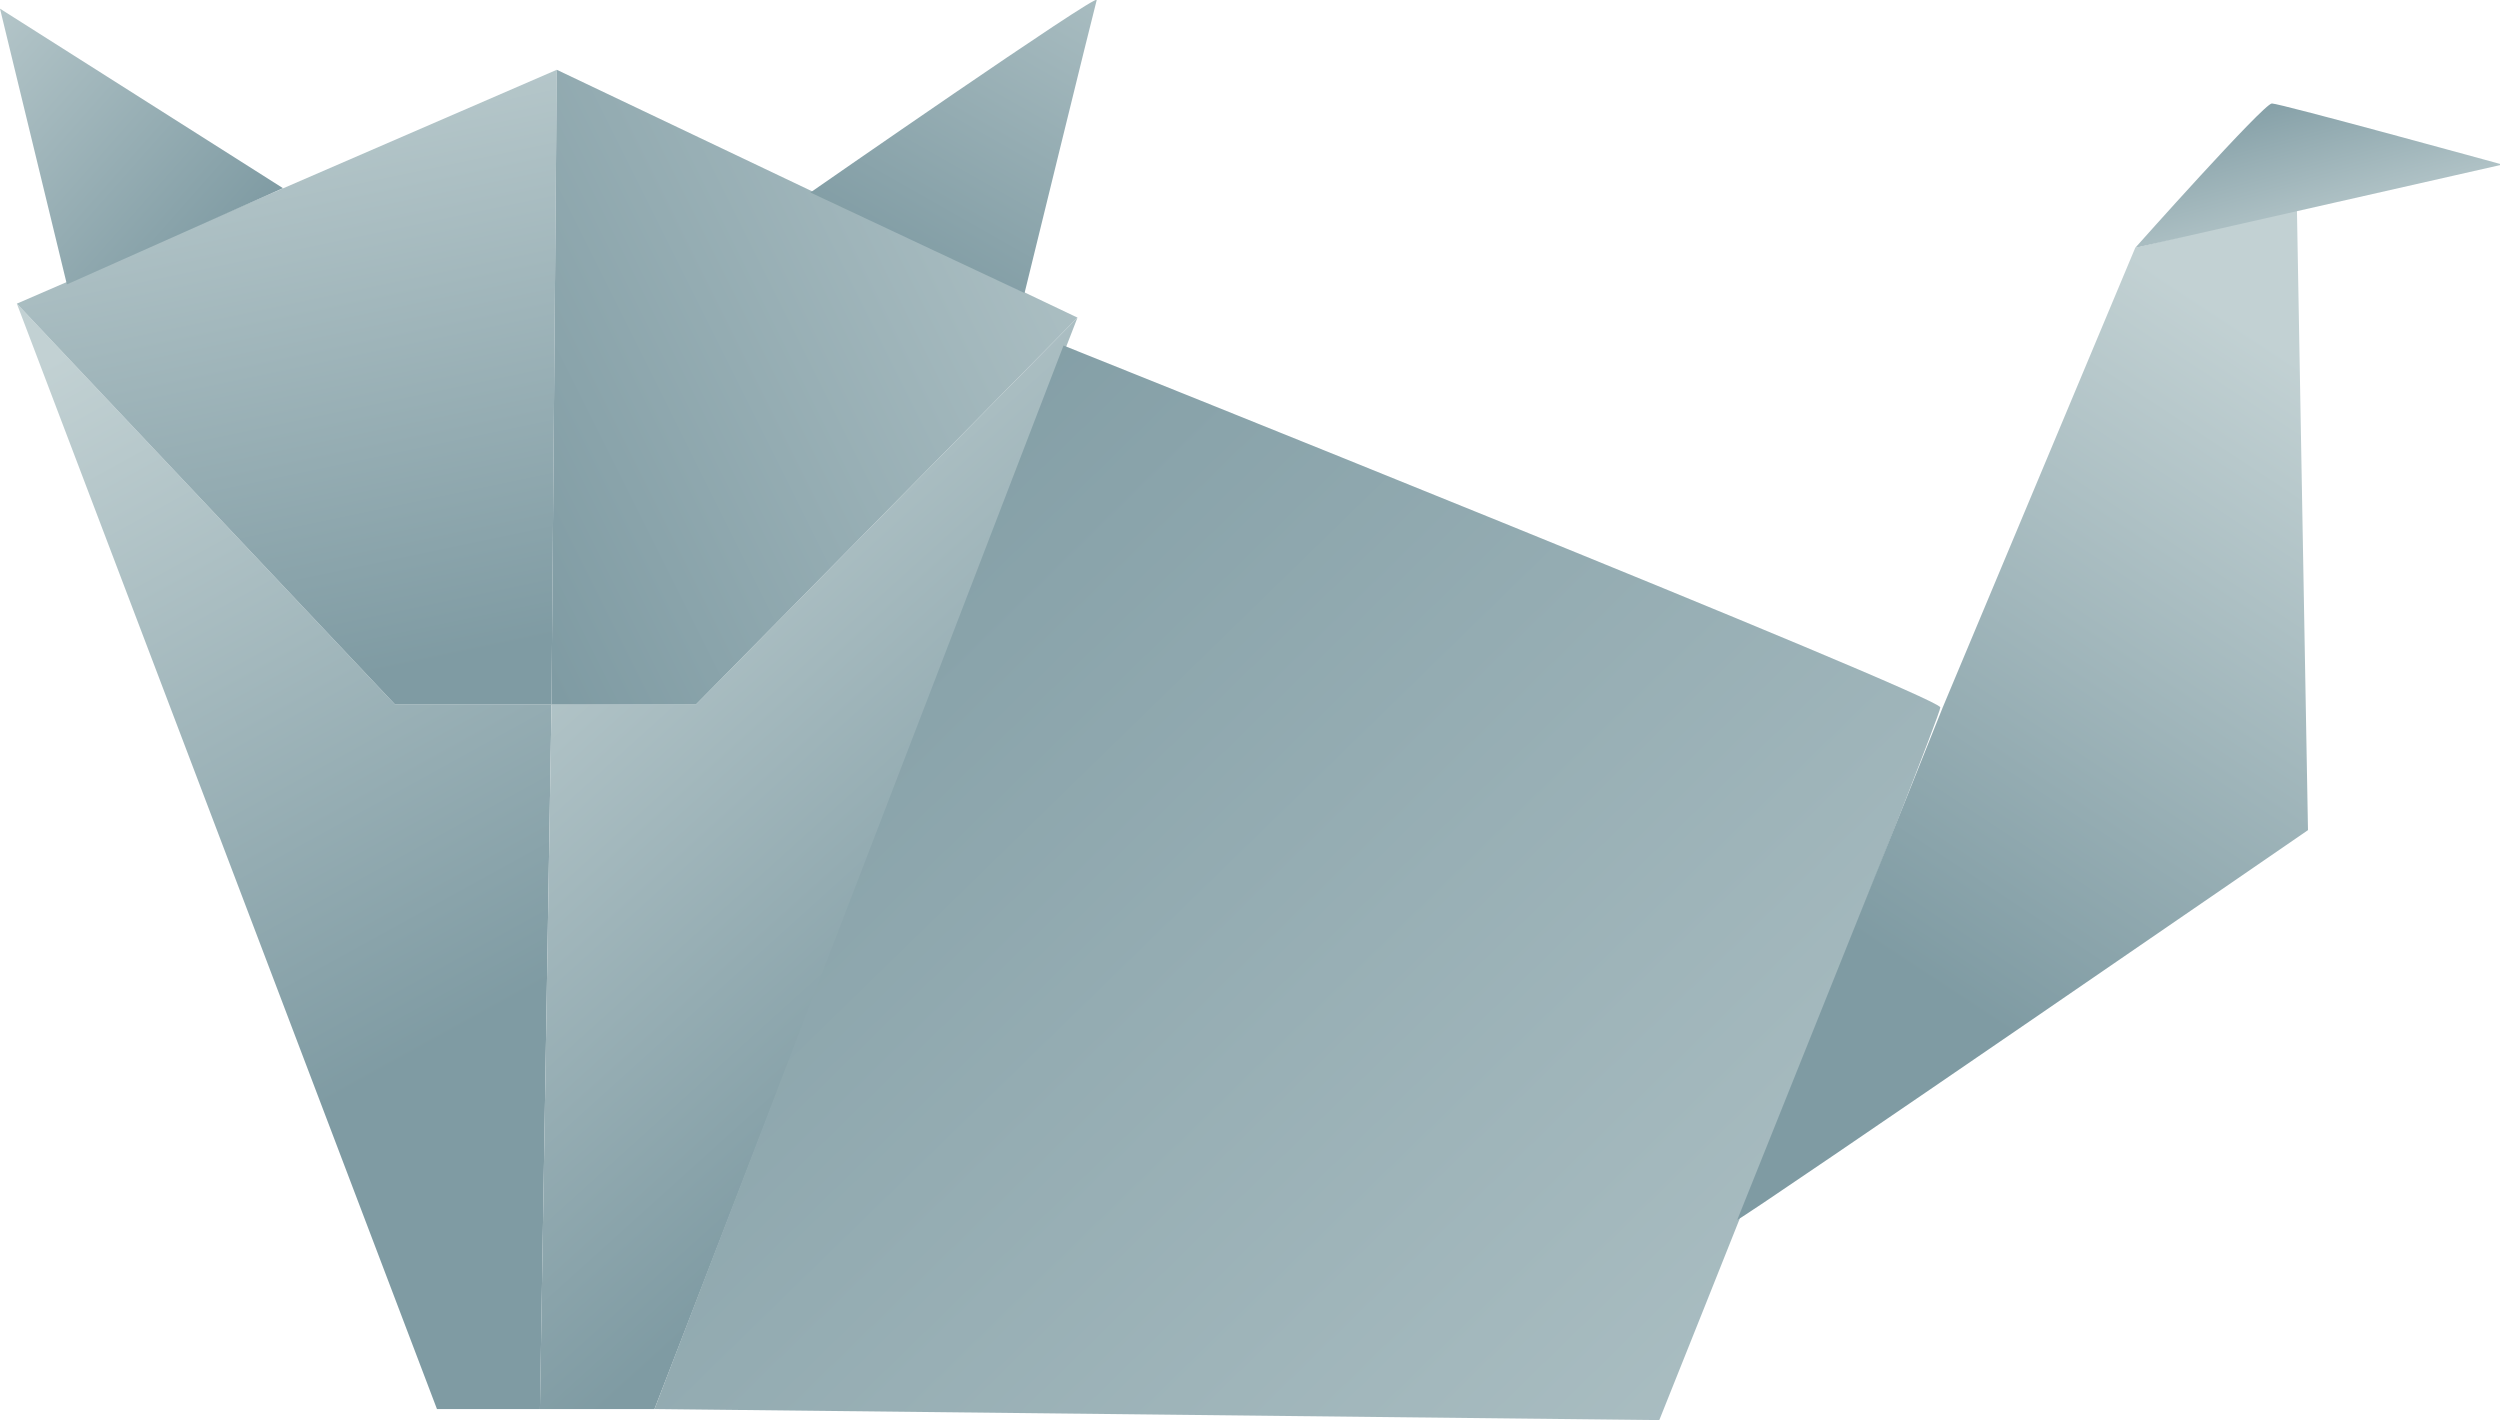 <svg xmlns="http://www.w3.org/2000/svg" xmlns:xlink="http://www.w3.org/1999/xlink" viewBox="0 0 51.95 29.51"><defs><style>.cls-1{fill:url(#linear-gradient);}.cls-2{fill:url(#linear-gradient-2);}.cls-3{fill:url(#linear-gradient-3);}.cls-4{fill:url(#linear-gradient-4);}.cls-5{fill:url(#linear-gradient-5);}.cls-6{fill:url(#linear-gradient-6);}.cls-7{fill:url(#linear-gradient-7);}.cls-8{fill:url(#linear-gradient-8);}.cls-9{fill:url(#linear-gradient-9);}</style><linearGradient id="linear-gradient" x1="2" y1="6.97" x2="9.88" y2="21.26" gradientUnits="userSpaceOnUse"><stop offset="0" stop-color="#c2d1d3"/><stop offset="1" stop-color="#7f9ba3"/></linearGradient><linearGradient id="linear-gradient-2" x1="9.86" y1="10.25" x2="20.54" y2="22.07" xlink:href="#linear-gradient"/><linearGradient id="linear-gradient-3" x1="5.1" y1="-0.22" x2="8.08" y2="13.97" xlink:href="#linear-gradient"/><linearGradient id="linear-gradient-4" x1="27.62" y1="0.75" x2="9.31" y2="9.9" xlink:href="#linear-gradient"/><linearGradient id="linear-gradient-5" x1="-2.2" y1="-0.24" x2="4.46" y2="5.64" xlink:href="#linear-gradient"/><linearGradient id="linear-gradient-6" x1="24.4" y1="-4.34" x2="18.6" y2="5.86" xlink:href="#linear-gradient"/><linearGradient id="linear-gradient-7" x1="46.71" y1="42.24" x2="14.35" y2="9.05" xlink:href="#linear-gradient"/><linearGradient id="linear-gradient-8" x1="48.33" y1="7.91" x2="40.1" y2="20.42" xlink:href="#linear-gradient"/><linearGradient id="linear-gradient-9" x1="48.5" y1="5.52" x2="47.44" y2="1.66" xlink:href="#linear-gradient"/></defs><g id="Layer_2" data-name="Layer 2"><g id="Origami"><g id="wolf"><polygon class="cls-1" points="0.35 6.31 9.08 29.28 11.22 29.28 11.46 14.64 8.21 14.64 0.35 6.31"/><polygon class="cls-2" points="11.22 29.28 13.6 29.28 22.39 6.6 14.46 14.64 11.46 14.64 11.22 29.28"/><polygon class="cls-3" points="0.35 6.31 11.57 1.45 11.46 14.64 8.21 14.64 0.35 6.31"/><polygon class="cls-4" points="11.46 14.64 14.46 14.64 22.39 6.6 11.57 1.45 11.46 14.64"/><polygon class="cls-5" points="1.39 5.91 0 0.18 5.88 3.91 1.39 5.91"/><path class="cls-6" d="M16.84,4s6-4.17,5.95-4-1.5,6.09-1.5,6.09Z"/><path class="cls-7" d="M22.1,7.18s18.22,7.29,18.22,7.52-5.84,14.81-5.84,14.81L13.6,29.28Z"/><path class="cls-8" d="M36.1,25.35c.35-.18,11.86-8.1,11.86-8.1L47.73,4.34l-3.36.81-4,9.55Z"/><path class="cls-9" d="M44.37,5.15s2.67-3,2.84-3S52,3.42,52,3.42Z"/></g></g></g></svg>